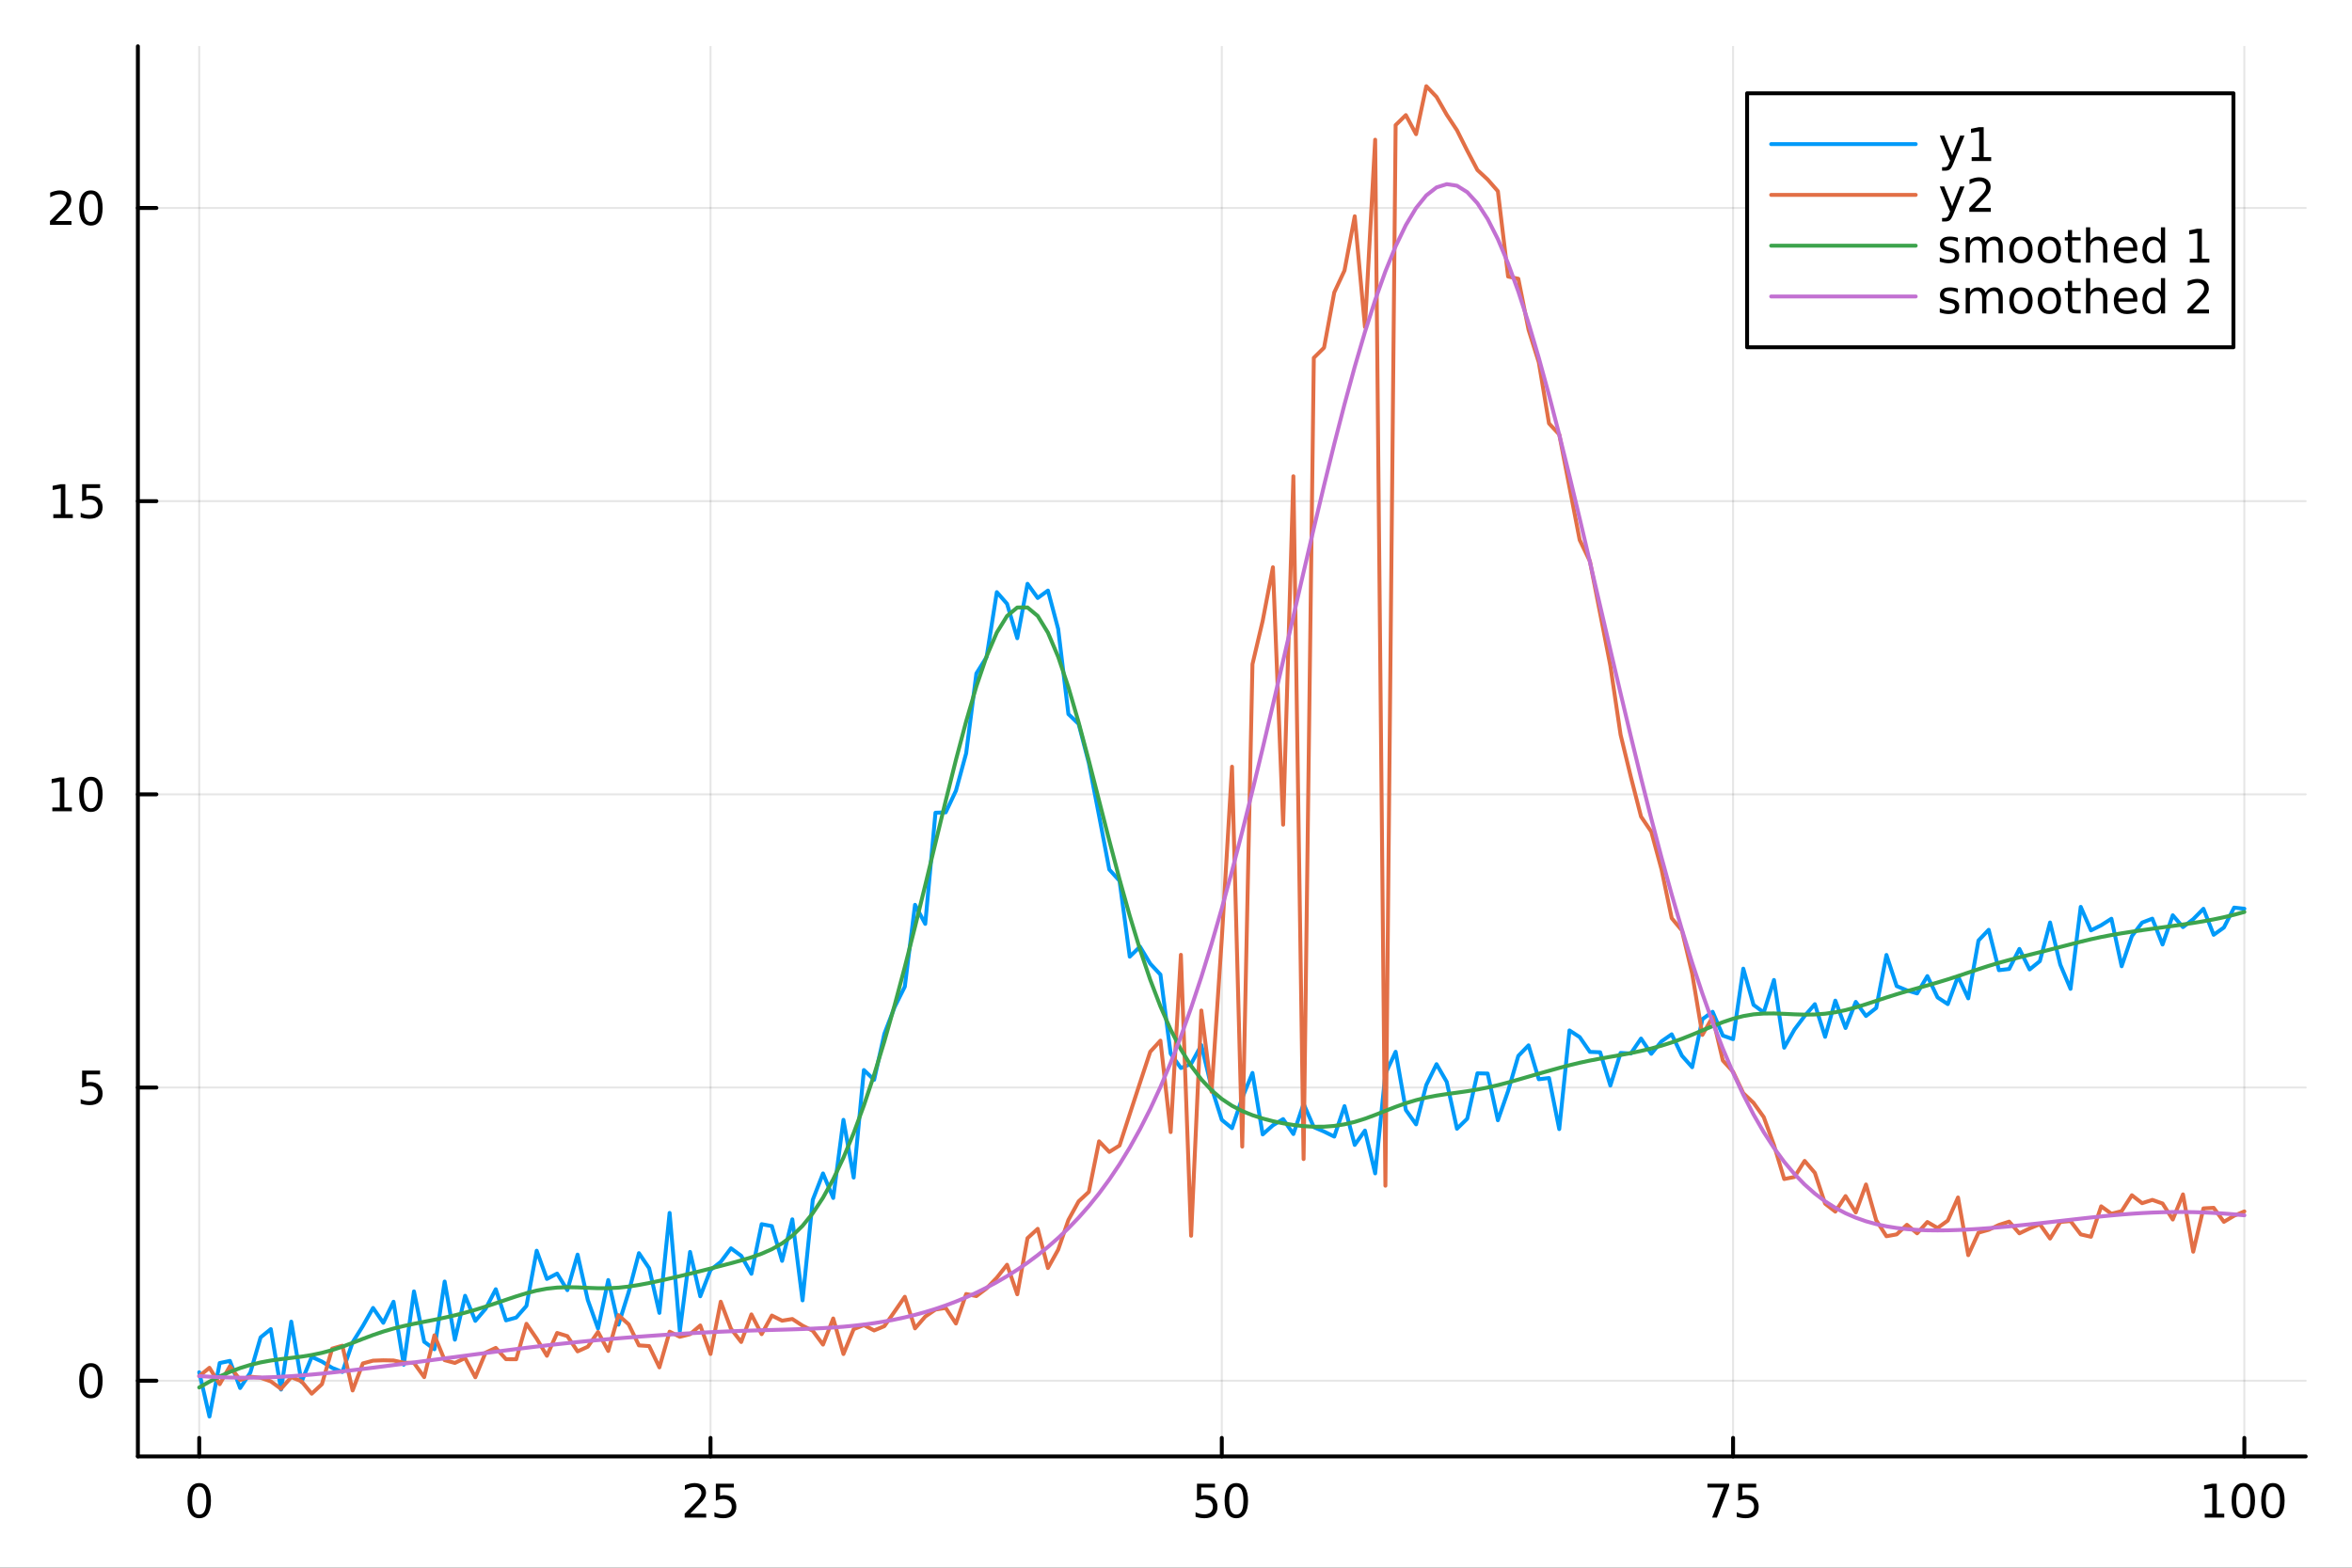 <?xml version="1.0" encoding="utf-8"?>
<svg xmlns="http://www.w3.org/2000/svg" xmlns:xlink="http://www.w3.org/1999/xlink" width="600" height="400" viewBox="0 0 2400 1600">
<rect x="0" y="0" width="2400" height="1600" fill="#333333" stroke="none"/>
<defs>
  <clipPath id="clip400">
    <rect x="0" y="0" width="2400" height="1600"/>
  </clipPath>
</defs>
<path clip-path="url(#clip400)" d="M0 1600 L2400 1600 L2400 0 L0 0  Z" fill="#ffffff" fill-rule="evenodd" fill-opacity="1"/>
<defs>
  <clipPath id="clip401">
    <rect x="480" y="0" width="1681" height="1600"/>
  </clipPath>
</defs>
<path clip-path="url(#clip400)" d="M140.696 1486.45 L2352.76 1486.45 L2352.76 47.244 L140.696 47.244  Z" fill="#ffffff" fill-rule="evenodd" fill-opacity="1"/>
<defs>
  <clipPath id="clip402">
    <rect x="140" y="47" width="2213" height="1440"/>
  </clipPath>
</defs>
<polyline clip-path="url(#clip402)" style="stroke:#000000; stroke-linecap:round; stroke-linejoin:round; stroke-width:2; stroke-opacity:0.1; fill:none" points="203.301,1486.45 203.301,47.244 "/>
<polyline clip-path="url(#clip402)" style="stroke:#000000; stroke-linecap:round; stroke-linejoin:round; stroke-width:2; stroke-opacity:0.1; fill:none" points="725.013,1486.45 725.013,47.244 "/>
<polyline clip-path="url(#clip402)" style="stroke:#000000; stroke-linecap:round; stroke-linejoin:round; stroke-width:2; stroke-opacity:0.1; fill:none" points="1246.73,1486.45 1246.73,47.244 "/>
<polyline clip-path="url(#clip402)" style="stroke:#000000; stroke-linecap:round; stroke-linejoin:round; stroke-width:2; stroke-opacity:0.1; fill:none" points="1768.44,1486.45 1768.44,47.244 "/>
<polyline clip-path="url(#clip402)" style="stroke:#000000; stroke-linecap:round; stroke-linejoin:round; stroke-width:2; stroke-opacity:0.1; fill:none" points="2290.15,1486.45 2290.15,47.244 "/>
<polyline clip-path="url(#clip402)" style="stroke:#000000; stroke-linecap:round; stroke-linejoin:round; stroke-width:2; stroke-opacity:0.1; fill:none" points="140.696,1409.17 2352.76,1409.17 "/>
<polyline clip-path="url(#clip402)" style="stroke:#000000; stroke-linecap:round; stroke-linejoin:round; stroke-width:2; stroke-opacity:0.1; fill:none" points="140.696,1109.94 2352.76,1109.94 "/>
<polyline clip-path="url(#clip402)" style="stroke:#000000; stroke-linecap:round; stroke-linejoin:round; stroke-width:2; stroke-opacity:0.1; fill:none" points="140.696,810.709 2352.76,810.709 "/>
<polyline clip-path="url(#clip402)" style="stroke:#000000; stroke-linecap:round; stroke-linejoin:round; stroke-width:2; stroke-opacity:0.1; fill:none" points="140.696,511.48 2352.76,511.48 "/>
<polyline clip-path="url(#clip402)" style="stroke:#000000; stroke-linecap:round; stroke-linejoin:round; stroke-width:2; stroke-opacity:0.1; fill:none" points="140.696,212.25 2352.76,212.25 "/>
<polyline clip-path="url(#clip400)" style="stroke:#000000; stroke-linecap:round; stroke-linejoin:round; stroke-width:4; stroke-opacity:1; fill:none" points="140.696,1486.45 2352.76,1486.45 "/>
<polyline clip-path="url(#clip400)" style="stroke:#000000; stroke-linecap:round; stroke-linejoin:round; stroke-width:4; stroke-opacity:1; fill:none" points="203.301,1486.45 203.301,1467.55 "/>
<polyline clip-path="url(#clip400)" style="stroke:#000000; stroke-linecap:round; stroke-linejoin:round; stroke-width:4; stroke-opacity:1; fill:none" points="725.013,1486.45 725.013,1467.55 "/>
<polyline clip-path="url(#clip400)" style="stroke:#000000; stroke-linecap:round; stroke-linejoin:round; stroke-width:4; stroke-opacity:1; fill:none" points="1246.73,1486.45 1246.73,1467.55 "/>
<polyline clip-path="url(#clip400)" style="stroke:#000000; stroke-linecap:round; stroke-linejoin:round; stroke-width:4; stroke-opacity:1; fill:none" points="1768.44,1486.45 1768.44,1467.55 "/>
<polyline clip-path="url(#clip400)" style="stroke:#000000; stroke-linecap:round; stroke-linejoin:round; stroke-width:4; stroke-opacity:1; fill:none" points="2290.15,1486.45 2290.15,1467.55 "/>
<path clip-path="url(#clip400)" d="M203.301 1517.37 Q199.69 1517.37 197.861 1520.93 Q196.056 1524.47 196.056 1531.6 Q196.056 1538.71 197.861 1542.27 Q199.69 1545.82 203.301 1545.82 Q206.935 1545.82 208.741 1542.27 Q210.57 1538.71 210.57 1531.6 Q210.57 1524.47 208.741 1520.93 Q206.935 1517.37 203.301 1517.37 M203.301 1513.66 Q209.111 1513.66 212.167 1518.27 Q215.245 1522.85 215.245 1531.6 Q215.245 1540.33 212.167 1544.94 Q209.111 1549.52 203.301 1549.52 Q197.491 1549.52 194.412 1544.94 Q191.357 1540.33 191.357 1531.6 Q191.357 1522.85 194.412 1518.27 Q197.491 1513.66 203.301 1513.66 Z" fill="#000000" fill-rule="nonzero" fill-opacity="1" /><path clip-path="url(#clip400)" d="M704.284 1544.91 L720.604 1544.91 L720.604 1548.85 L698.659 1548.85 L698.659 1544.91 Q701.321 1542.16 705.905 1537.53 Q710.511 1532.88 711.692 1531.53 Q713.937 1529.01 714.817 1527.27 Q715.719 1525.51 715.719 1523.82 Q715.719 1521.07 713.775 1519.33 Q711.854 1517.6 708.752 1517.6 Q706.553 1517.6 704.099 1518.36 Q701.669 1519.13 698.891 1520.68 L698.891 1515.95 Q701.715 1514.82 704.169 1514.24 Q706.622 1513.66 708.659 1513.66 Q714.03 1513.66 717.224 1516.35 Q720.418 1519.03 720.418 1523.52 Q720.418 1525.65 719.608 1527.57 Q718.821 1529.47 716.715 1532.07 Q716.136 1532.74 713.034 1535.95 Q709.932 1539.15 704.284 1544.91 Z" fill="#000000" fill-rule="nonzero" fill-opacity="1" /><path clip-path="url(#clip400)" d="M730.465 1514.29 L748.821 1514.29 L748.821 1518.22 L734.747 1518.22 L734.747 1526.7 Q735.766 1526.35 736.784 1526.19 Q737.803 1526 738.821 1526 Q744.608 1526 747.988 1529.17 Q751.367 1532.34 751.367 1537.76 Q751.367 1543.34 747.895 1546.44 Q744.423 1549.52 738.104 1549.52 Q735.928 1549.52 733.659 1549.15 Q731.414 1548.78 729.006 1548.04 L729.006 1543.34 Q731.09 1544.47 733.312 1545.03 Q735.534 1545.58 738.011 1545.58 Q742.016 1545.58 744.354 1543.48 Q746.691 1541.37 746.691 1537.76 Q746.691 1534.15 744.354 1532.04 Q742.016 1529.94 738.011 1529.94 Q736.136 1529.94 734.261 1530.35 Q732.409 1530.77 730.465 1531.65 L730.465 1514.29 Z" fill="#000000" fill-rule="nonzero" fill-opacity="1" /><path clip-path="url(#clip400)" d="M1221.42 1514.29 L1239.78 1514.29 L1239.78 1518.22 L1225.71 1518.22 L1225.71 1526.7 Q1226.73 1526.35 1227.74 1526.19 Q1228.76 1526 1229.78 1526 Q1235.57 1526 1238.95 1529.17 Q1242.33 1532.34 1242.33 1537.76 Q1242.33 1543.34 1238.86 1546.44 Q1235.38 1549.52 1229.06 1549.52 Q1226.89 1549.52 1224.62 1549.15 Q1222.37 1548.78 1219.97 1548.04 L1219.97 1543.34 Q1222.05 1544.47 1224.27 1545.03 Q1226.49 1545.58 1228.97 1545.58 Q1232.98 1545.58 1235.31 1543.48 Q1237.65 1541.37 1237.65 1537.76 Q1237.65 1534.15 1235.31 1532.04 Q1232.98 1529.94 1228.97 1529.94 Q1227.1 1529.94 1225.22 1530.35 Q1223.37 1530.77 1221.42 1531.65 L1221.42 1514.29 Z" fill="#000000" fill-rule="nonzero" fill-opacity="1" /><path clip-path="url(#clip400)" d="M1261.54 1517.37 Q1257.93 1517.37 1256.1 1520.93 Q1254.3 1524.47 1254.3 1531.6 Q1254.3 1538.71 1256.1 1542.27 Q1257.93 1545.82 1261.54 1545.82 Q1265.17 1545.82 1266.98 1542.27 Q1268.81 1538.71 1268.81 1531.6 Q1268.81 1524.47 1266.98 1520.93 Q1265.17 1517.37 1261.54 1517.37 M1261.54 1513.66 Q1267.35 1513.66 1270.41 1518.27 Q1273.48 1522.85 1273.48 1531.6 Q1273.48 1540.33 1270.41 1544.94 Q1267.35 1549.52 1261.54 1549.52 Q1255.73 1549.52 1252.65 1544.94 Q1249.6 1540.33 1249.6 1531.6 Q1249.6 1522.85 1252.65 1518.27 Q1255.73 1513.66 1261.54 1513.66 Z" fill="#000000" fill-rule="nonzero" fill-opacity="1" /><path clip-path="url(#clip400)" d="M1742.29 1514.29 L1764.51 1514.29 L1764.51 1516.28 L1751.97 1548.85 L1747.08 1548.85 L1758.89 1518.22 L1742.29 1518.22 L1742.29 1514.29 Z" fill="#000000" fill-rule="nonzero" fill-opacity="1" /><path clip-path="url(#clip400)" d="M1773.68 1514.29 L1792.04 1514.29 L1792.04 1518.22 L1777.96 1518.22 L1777.96 1526.7 Q1778.98 1526.35 1780 1526.19 Q1781.02 1526 1782.04 1526 Q1787.82 1526 1791.2 1529.17 Q1794.58 1532.34 1794.58 1537.76 Q1794.58 1543.34 1791.11 1546.44 Q1787.64 1549.52 1781.32 1549.52 Q1779.14 1549.52 1776.88 1549.15 Q1774.63 1548.78 1772.22 1548.04 L1772.22 1543.34 Q1774.31 1544.47 1776.53 1545.03 Q1778.75 1545.58 1781.23 1545.58 Q1785.23 1545.58 1787.57 1543.48 Q1789.91 1541.37 1789.91 1537.76 Q1789.91 1534.15 1787.57 1532.04 Q1785.23 1529.94 1781.23 1529.94 Q1779.35 1529.94 1777.48 1530.35 Q1775.63 1530.77 1773.68 1531.65 L1773.68 1514.29 Z" fill="#000000" fill-rule="nonzero" fill-opacity="1" /><path clip-path="url(#clip400)" d="M2249.76 1544.91 L2257.4 1544.91 L2257.4 1518.55 L2249.09 1520.21 L2249.09 1515.95 L2257.35 1514.29 L2262.03 1514.29 L2262.03 1544.91 L2269.66 1544.91 L2269.66 1548.85 L2249.76 1548.85 L2249.76 1544.91 Z" fill="#000000" fill-rule="nonzero" fill-opacity="1" /><path clip-path="url(#clip400)" d="M2289.11 1517.37 Q2285.5 1517.37 2283.67 1520.93 Q2281.86 1524.47 2281.86 1531.6 Q2281.86 1538.71 2283.67 1542.27 Q2285.5 1545.82 2289.11 1545.82 Q2292.74 1545.82 2294.55 1542.27 Q2296.38 1538.71 2296.38 1531.6 Q2296.38 1524.47 2294.55 1520.93 Q2292.74 1517.37 2289.11 1517.37 M2289.11 1513.66 Q2294.92 1513.66 2297.97 1518.27 Q2301.05 1522.85 2301.05 1531.6 Q2301.05 1540.33 2297.97 1544.94 Q2294.92 1549.52 2289.11 1549.52 Q2283.3 1549.52 2280.22 1544.94 Q2277.16 1540.33 2277.16 1531.6 Q2277.16 1522.85 2280.22 1518.27 Q2283.3 1513.66 2289.11 1513.66 Z" fill="#000000" fill-rule="nonzero" fill-opacity="1" /><path clip-path="url(#clip400)" d="M2319.27 1517.37 Q2315.66 1517.37 2313.83 1520.93 Q2312.03 1524.47 2312.03 1531.6 Q2312.03 1538.71 2313.83 1542.27 Q2315.66 1545.82 2319.27 1545.82 Q2322.9 1545.82 2324.71 1542.27 Q2326.54 1538.71 2326.54 1531.6 Q2326.54 1524.47 2324.71 1520.93 Q2322.9 1517.37 2319.27 1517.37 M2319.27 1513.66 Q2325.08 1513.66 2328.14 1518.27 Q2331.22 1522.85 2331.22 1531.6 Q2331.22 1540.33 2328.14 1544.94 Q2325.08 1549.52 2319.27 1549.52 Q2313.46 1549.52 2310.38 1544.94 Q2307.33 1540.33 2307.33 1531.6 Q2307.33 1522.85 2310.38 1518.27 Q2313.46 1513.66 2319.27 1513.66 Z" fill="#000000" fill-rule="nonzero" fill-opacity="1" /><polyline clip-path="url(#clip400)" style="stroke:#000000; stroke-linecap:round; stroke-linejoin:round; stroke-width:4; stroke-opacity:1; fill:none" points="140.696,1486.45 140.696,47.244 "/>
<polyline clip-path="url(#clip400)" style="stroke:#000000; stroke-linecap:round; stroke-linejoin:round; stroke-width:4; stroke-opacity:1; fill:none" points="140.696,1409.17 159.593,1409.17 "/>
<polyline clip-path="url(#clip400)" style="stroke:#000000; stroke-linecap:round; stroke-linejoin:round; stroke-width:4; stroke-opacity:1; fill:none" points="140.696,1109.94 159.593,1109.94 "/>
<polyline clip-path="url(#clip400)" style="stroke:#000000; stroke-linecap:round; stroke-linejoin:round; stroke-width:4; stroke-opacity:1; fill:none" points="140.696,810.709 159.593,810.709 "/>
<polyline clip-path="url(#clip400)" style="stroke:#000000; stroke-linecap:round; stroke-linejoin:round; stroke-width:4; stroke-opacity:1; fill:none" points="140.696,511.48 159.593,511.48 "/>
<polyline clip-path="url(#clip400)" style="stroke:#000000; stroke-linecap:round; stroke-linejoin:round; stroke-width:4; stroke-opacity:1; fill:none" points="140.696,212.25 159.593,212.25 "/>
<path clip-path="url(#clip400)" d="M92.751 1394.97 Q89.14 1394.97 87.311 1398.53 Q85.506 1402.07 85.506 1409.2 Q85.506 1416.31 87.311 1419.87 Q89.14 1423.42 92.751 1423.42 Q96.385 1423.42 98.191 1419.87 Q100.02 1416.31 100.02 1409.2 Q100.02 1402.07 98.191 1398.53 Q96.385 1394.97 92.751 1394.97 M92.751 1391.26 Q98.561 1391.26 101.617 1395.87 Q104.696 1400.45 104.696 1409.2 Q104.696 1417.93 101.617 1422.54 Q98.561 1427.12 92.751 1427.12 Q86.941 1427.12 83.862 1422.54 Q80.807 1417.93 80.807 1409.2 Q80.807 1400.45 83.862 1395.87 Q86.941 1391.26 92.751 1391.26 Z" fill="#000000" fill-rule="nonzero" fill-opacity="1" /><path clip-path="url(#clip400)" d="M83.793 1092.66 L102.149 1092.66 L102.149 1096.59 L88.075 1096.59 L88.075 1105.07 Q89.094 1104.72 90.112 1104.56 Q91.131 1104.37 92.149 1104.37 Q97.936 1104.37 101.316 1107.54 Q104.696 1110.71 104.696 1116.13 Q104.696 1121.71 101.223 1124.81 Q97.751 1127.89 91.432 1127.89 Q89.256 1127.89 86.987 1127.52 Q84.742 1127.15 82.335 1126.41 L82.335 1121.71 Q84.418 1122.84 86.64 1123.4 Q88.862 1123.95 91.339 1123.95 Q95.344 1123.95 97.682 1121.85 Q100.02 1119.74 100.02 1116.13 Q100.02 1112.52 97.682 1110.41 Q95.344 1108.31 91.339 1108.31 Q89.464 1108.31 87.589 1108.72 Q85.737 1109.14 83.793 1110.02 L83.793 1092.66 Z" fill="#000000" fill-rule="nonzero" fill-opacity="1" /><path clip-path="url(#clip400)" d="M53.4 824.054 L61.038 824.054 L61.038 797.688 L52.728 799.355 L52.728 795.096 L60.992 793.429 L65.668 793.429 L65.668 824.054 L73.307 824.054 L73.307 827.989 L53.4 827.989 L53.4 824.054 Z" fill="#000000" fill-rule="nonzero" fill-opacity="1" /><path clip-path="url(#clip400)" d="M92.751 796.508 Q89.14 796.508 87.311 800.073 Q85.506 803.614 85.506 810.744 Q85.506 817.85 87.311 821.415 Q89.14 824.957 92.751 824.957 Q96.385 824.957 98.191 821.415 Q100.02 817.85 100.02 810.744 Q100.02 803.614 98.191 800.073 Q96.385 796.508 92.751 796.508 M92.751 792.804 Q98.561 792.804 101.617 797.411 Q104.696 801.994 104.696 810.744 Q104.696 819.471 101.617 824.077 Q98.561 828.66 92.751 828.66 Q86.941 828.66 83.862 824.077 Q80.807 819.471 80.807 810.744 Q80.807 801.994 83.862 797.411 Q86.941 792.804 92.751 792.804 Z" fill="#000000" fill-rule="nonzero" fill-opacity="1" /><path clip-path="url(#clip400)" d="M54.395 524.824 L62.034 524.824 L62.034 498.459 L53.724 500.125 L53.724 495.866 L61.987 494.2 L66.663 494.2 L66.663 524.824 L74.302 524.824 L74.302 528.76 L54.395 528.76 L54.395 524.824 Z" fill="#000000" fill-rule="nonzero" fill-opacity="1" /><path clip-path="url(#clip400)" d="M83.793 494.2 L102.149 494.2 L102.149 498.135 L88.075 498.135 L88.075 506.607 Q89.094 506.26 90.112 506.098 Q91.131 505.912 92.149 505.912 Q97.936 505.912 101.316 509.084 Q104.696 512.255 104.696 517.672 Q104.696 523.25 101.223 526.352 Q97.751 529.431 91.432 529.431 Q89.256 529.431 86.987 529.06 Q84.742 528.69 82.335 527.949 L82.335 523.25 Q84.418 524.385 86.64 524.94 Q88.862 525.496 91.339 525.496 Q95.344 525.496 97.682 523.389 Q100.02 521.283 100.02 517.672 Q100.02 514.061 97.682 511.954 Q95.344 509.848 91.339 509.848 Q89.464 509.848 87.589 510.264 Q85.737 510.681 83.793 511.561 L83.793 494.2 Z" fill="#000000" fill-rule="nonzero" fill-opacity="1" /><path clip-path="url(#clip400)" d="M56.617 225.595 L72.936 225.595 L72.936 229.53 L50.992 229.53 L50.992 225.595 Q53.654 222.84 58.237 218.211 Q62.844 213.558 64.025 212.215 Q66.27 209.692 67.149 207.956 Q68.052 206.197 68.052 204.507 Q68.052 201.752 66.108 200.016 Q64.186 198.28 61.085 198.28 Q58.886 198.28 56.432 199.044 Q54.001 199.808 51.224 201.359 L51.224 196.637 Q54.048 195.502 56.501 194.924 Q58.955 194.345 60.992 194.345 Q66.362 194.345 69.557 197.03 Q72.751 199.715 72.751 204.206 Q72.751 206.336 71.941 208.257 Q71.154 210.155 69.048 212.748 Q68.469 213.419 65.367 216.637 Q62.265 219.831 56.617 225.595 Z" fill="#000000" fill-rule="nonzero" fill-opacity="1" /><path clip-path="url(#clip400)" d="M92.751 198.049 Q89.14 198.049 87.311 201.613 Q85.506 205.155 85.506 212.285 Q85.506 219.391 87.311 222.956 Q89.14 226.498 92.751 226.498 Q96.385 226.498 98.191 222.956 Q100.02 219.391 100.02 212.285 Q100.02 205.155 98.191 201.613 Q96.385 198.049 92.751 198.049 M92.751 194.345 Q98.561 194.345 101.617 198.951 Q104.696 203.535 104.696 212.285 Q104.696 221.011 101.617 225.618 Q98.561 230.201 92.751 230.201 Q86.941 230.201 83.862 225.618 Q80.807 221.011 80.807 212.285 Q80.807 203.535 83.862 198.951 Q86.941 194.345 92.751 194.345 Z" fill="#000000" fill-rule="nonzero" fill-opacity="1" /><polyline clip-path="url(#clip402)" style="stroke:#009af9; stroke-linecap:round; stroke-linejoin:round; stroke-width:4; stroke-opacity:1; fill:none" points="203.301,1400.54 213.735,1445.72 224.17,1391.14 234.604,1388.93 245.038,1416.63 255.472,1400.83 265.907,1364.94 276.341,1356.5 286.775,1418.24 297.209,1348.89 307.643,1410.47 318.078,1384.85 328.512,1389.65 338.946,1396.08 349.38,1400.26 359.815,1370.01 370.249,1353.34 380.683,1334.9 391.117,1350.06 401.552,1328.57 411.986,1392.86 422.42,1318.01 432.854,1369.39 443.289,1377.06 453.723,1307.94 464.157,1367.29 474.591,1322.48 485.026,1348.08 495.46,1335.82 505.894,1315.81 516.328,1347.58 526.763,1344.71 537.197,1332.79 547.631,1276.5 558.065,1305.3 568.5,1299.84 578.934,1316.73 589.368,1280.47 599.802,1326.84 610.237,1355.9 620.671,1306.42 631.105,1351.96 641.539,1318.63 651.974,1278.99 662.408,1294.4 672.842,1339.95 683.276,1237.93 693.711,1358.54 704.145,1277.73 714.579,1323 725.013,1296.17 735.448,1287.9 745.882,1274.02 756.316,1281.68 766.75,1300.05 777.185,1249.4 787.619,1251.38 798.053,1286.87 808.487,1244.45 818.922,1327.18 829.356,1224.59 839.79,1197.62 850.224,1222.67 860.659,1142.91 871.093,1201.84 881.527,1092.08 891.961,1102.11 902.396,1055.18 912.83,1027.91 923.264,1006.99 933.698,923.463 944.133,942.91 954.567,829.47 965.001,829.113 975.435,807.033 985.87,768.821 996.304,687.383 1006.74,670.588 1017.17,604.334 1027.61,616.229 1038.04,651.38 1048.48,595.833 1058.91,610.305 1069.34,602.743 1079.78,641.968 1090.21,728.767 1100.65,738.885 1111.08,778.927 1121.51,832.576 1131.95,887.47 1142.38,898.978 1152.82,976.377 1163.25,966.157 1173.69,983.52 1184.12,994.677 1194.55,1075.36 1204.99,1090.04 1215.42,1085.78 1225.86,1066.67 1236.29,1110.05 1246.73,1142.96 1257.16,1151.43 1267.59,1120.59 1278.03,1095.03 1288.46,1157.81 1298.9,1148.48 1309.33,1142.16 1319.77,1157.41 1330.2,1126.58 1340.63,1150.38 1351.07,1154.87 1361.5,1160.03 1371.94,1128.93 1382.37,1168.52 1392.81,1153.88 1403.24,1197.55 1413.67,1095.88 1424.11,1073.46 1434.54,1132.88 1444.98,1147.53 1455.41,1107.32 1465.84,1086.11 1476.28,1104.22 1486.71,1152.01 1497.15,1141.81 1507.58,1095.44 1518.02,1095.66 1528.45,1143.34 1538.88,1113.48 1549.32,1077.64 1559.75,1066.89 1570.19,1101.5 1580.62,1100.25 1591.06,1152.37 1601.49,1051.67 1611.92,1058.47 1622.36,1073.57 1632.79,1073.96 1643.23,1107.91 1653.66,1074.62 1664.1,1075.23 1674.53,1059.96 1684.96,1075.54 1695.4,1062.85 1705.83,1055.63 1716.27,1077.49 1726.7,1089.21 1737.14,1040.19 1747.57,1032.62 1758,1056.94 1768.44,1060.59 1778.87,988.617 1789.31,1025.56 1799.74,1033.3 1810.18,1000.17 1820.61,1069.28 1831.04,1050.82 1841.48,1036.93 1851.91,1024.87 1862.35,1058.21 1872.78,1021.24 1883.21,1049.19 1893.65,1022.55 1904.08,1036.91 1914.52,1028.73 1924.95,974.644 1935.39,1006.42 1945.82,1010.77 1956.25,1013.9 1966.69,996.215 1977.12,1017.96 1987.56,1024.81 1997.99,996.447 2008.43,1018.94 2018.86,959.886 2029.29,948.955 2039.73,990.184 2050.16,988.944 2060.6,968.477 2071.03,989.437 2081.47,980.985 2091.9,941.518 2102.33,984.53 2112.77,1009.25 2123.2,925.549 2133.64,949.569 2144.07,944.32 2154.51,937.678 2164.94,986.169 2175.37,955.452 2185.81,941.632 2196.24,937.59 2206.68,964.003 2217.11,934.134 2227.54,946.213 2237.98,938.123 2248.41,927.517 2258.85,954.076 2269.28,946.632 2279.72,926.305 2290.15,927.468 "/>
<polyline clip-path="url(#clip402)" style="stroke:#e26f46; stroke-linecap:round; stroke-linejoin:round; stroke-width:4; stroke-opacity:1; fill:none" points="203.301,1404.44 213.735,1395.99 224.17,1412.73 234.604,1394.38 245.038,1408.47 255.472,1405.05 265.907,1406.15 276.341,1409.84 286.775,1417.49 297.209,1405.51 307.643,1409.77 318.078,1422.41 328.512,1412.69 338.946,1376.4 349.38,1373.42 359.815,1419.13 370.249,1391.52 380.683,1388.7 391.117,1388.33 401.552,1388.52 411.986,1390.79 422.42,1390.96 432.854,1405.53 443.289,1362.81 453.723,1388.19 464.157,1391.03 474.591,1386.04 485.026,1405.66 495.46,1380.54 505.894,1375.66 516.328,1387.19 526.763,1387.28 537.197,1351.07 547.631,1366.26 558.065,1383.73 568.5,1360.42 578.934,1363.66 589.368,1379.22 599.802,1374.48 610.237,1359.42 620.671,1378.83 631.105,1342.28 641.539,1351.66 651.974,1373.12 662.408,1373.81 672.842,1395.56 683.276,1359.11 693.711,1364.35 704.145,1361.69 714.579,1352.77 725.013,1381.9 735.448,1328.54 745.882,1356.14 756.316,1369.65 766.75,1341.5 777.185,1361.68 787.619,1342.68 798.053,1347.9 808.487,1346.18 818.922,1352.99 829.356,1358.19 839.79,1372.32 850.224,1345.66 860.659,1381.94 871.093,1356.54 881.527,1352.44 891.961,1357.87 902.396,1353.5 912.83,1338.64 923.264,1323.49 933.698,1355.75 944.133,1343.69 954.567,1336.54 965.001,1334.92 975.435,1350.78 985.87,1320.7 996.304,1322.79 1006.74,1314.87 1017.17,1304.03 1027.61,1290.81 1038.04,1320.97 1048.48,1263.69 1058.91,1254.15 1069.34,1294.19 1079.78,1275.43 1090.21,1245.12 1100.65,1226.13 1111.08,1216.41 1121.51,1164.84 1131.95,1175.66 1142.38,1169.13 1152.82,1137.04 1163.25,1105.17 1173.69,1073.44 1184.12,1062.09 1194.55,1155.42 1204.99,974.492 1215.42,1261.23 1225.86,1031.34 1236.29,1114.29 1246.73,958.056 1257.16,782.498 1267.59,1170.22 1278.03,677.889 1288.46,633.613 1298.9,578.967 1309.33,841.7 1319.77,486.076 1330.2,1182.95 1340.63,365.201 1351.07,354.876 1361.5,298.46 1371.94,276.07 1382.37,220.727 1392.81,333.727 1403.24,142.578 1413.67,1210.14 1424.11,127.668 1434.54,117.487 1444.98,136.944 1455.41,87.976 1465.84,98.868 1476.28,117.104 1486.71,132.927 1497.15,153.704 1507.58,173.511 1518.02,183.216 1528.45,195.14 1538.88,282.231 1549.32,284.503 1559.75,336.578 1570.19,369.794 1580.62,432.2 1591.06,443.372 1601.49,497.125 1611.92,551.107 1622.36,572.823 1632.79,626.109 1643.23,679.491 1653.66,749.872 1664.1,792.815 1674.53,833.408 1684.96,848.823 1695.4,887.217 1705.83,937.119 1716.27,949.663 1726.7,993.614 1737.14,1056.23 1747.57,1037.92 1758,1082.4 1768.44,1093.82 1778.87,1115.73 1789.31,1125.58 1799.74,1140.13 1810.18,1168.65 1820.61,1203.33 1831.04,1201.25 1841.48,1184.82 1851.91,1197.05 1862.35,1228.46 1872.78,1236.59 1883.21,1220.73 1893.65,1237.45 1904.08,1208.9 1914.52,1245.45 1924.95,1261.73 1935.39,1259.83 1945.82,1250.04 1956.25,1258.74 1966.69,1247.19 1977.12,1253.3 1987.56,1245.73 1997.99,1222.17 2008.43,1281.03 2018.86,1258.07 2029.29,1255.14 2039.73,1250.18 2050.16,1246.81 2060.6,1258.77 2071.03,1253.75 2081.47,1249.43 2091.9,1264.1 2102.33,1247.14 2112.77,1246.2 2123.2,1259.84 2133.64,1262.26 2144.07,1231.19 2154.51,1238.74 2164.94,1236.1 2175.37,1219.88 2185.81,1227.99 2196.24,1224.63 2206.68,1228.29 2217.11,1244.68 2227.54,1219 2237.98,1277.51 2248.41,1233.31 2258.85,1232.73 2269.28,1247.02 2279.72,1240.8 2290.15,1236.39 "/>
<polyline clip-path="url(#clip402)" style="stroke:#3da44d; stroke-linecap:round; stroke-linejoin:round; stroke-width:4; stroke-opacity:1; fill:none" points="203.301,1416.06 213.735,1410.12 224.17,1404.81 234.604,1400.18 245.038,1396.26 255.472,1393.03 265.907,1390.48 276.341,1388.56 286.775,1387.11 297.209,1385.87 307.643,1384.57 318.078,1382.92 328.512,1380.73 338.946,1377.89 349.38,1374.42 359.815,1370.52 370.249,1366.46 380.683,1362.53 391.117,1358.99 401.552,1355.92 411.986,1353.32 422.42,1351.07 432.854,1349.01 443.289,1346.96 453.723,1344.79 464.157,1342.41 474.591,1339.75 485.026,1336.8 495.46,1333.56 505.894,1330.11 516.328,1326.57 526.763,1323.08 537.197,1319.86 547.631,1317.17 558.065,1315.22 568.5,1314.1 578.934,1313.73 589.368,1313.92 599.802,1314.39 610.237,1314.77 620.671,1314.77 631.105,1314.22 641.539,1313.08 651.974,1311.44 662.408,1309.45 672.842,1307.23 683.276,1304.87 693.711,1302.43 704.145,1299.92 714.579,1297.33 725.013,1294.68 735.448,1291.99 745.882,1289.26 756.316,1286.39 766.75,1283.24 777.185,1279.54 787.619,1274.94 798.053,1269 808.487,1261.21 818.922,1251.08 829.356,1238.23 839.79,1222.43 850.224,1203.56 860.659,1181.56 871.093,1156.43 881.527,1128.19 891.961,1096.94 902.396,1062.84 912.83,1026.09 923.264,986.97 933.698,945.898 944.133,903.434 954.567,860.283 965.001,817.327 975.435,775.58 985.87,736.204 996.304,700.506 1006.74,669.858 1017.17,645.55 1027.61,628.678 1038.04,620.017 1048.48,619.992 1058.91,628.681 1069.34,645.738 1079.78,670.377 1090.21,701.393 1100.65,737.28 1111.08,776.405 1121.51,817.129 1131.95,857.922 1142.38,897.467 1152.82,934.744 1163.25,969.03 1173.69,999.917 1184.12,1027.22 1194.55,1050.9 1204.99,1071.04 1215.42,1087.84 1225.86,1101.63 1236.29,1112.77 1246.73,1121.62 1257.16,1128.56 1267.59,1133.95 1278.03,1138.19 1288.46,1141.57 1298.9,1144.3 1309.33,1146.48 1319.77,1148.15 1330.2,1149.33 1340.63,1149.95 1351.07,1149.91 1361.5,1149.12 1371.94,1147.49 1382.37,1145.02 1392.81,1141.76 1403.24,1137.9 1413.67,1133.74 1424.11,1129.66 1434.54,1125.96 1444.98,1122.8 1455.41,1120.22 1465.84,1118.2 1476.28,1116.6 1486.71,1115.19 1497.15,1113.71 1507.58,1111.99 1518.02,1109.93 1528.45,1107.53 1538.88,1104.79 1549.32,1101.85 1559.75,1098.82 1570.19,1095.81 1580.62,1092.85 1591.06,1089.95 1601.49,1087.19 1611.92,1084.66 1622.36,1082.42 1632.79,1080.44 1643.23,1078.59 1653.66,1076.75 1664.1,1074.78 1674.53,1072.6 1684.96,1070.11 1695.4,1067.23 1705.83,1063.93 1716.27,1060.18 1726.7,1056.04 1737.14,1051.66 1747.57,1047.3 1758,1043.23 1768.44,1039.73 1778.87,1037.02 1789.31,1035.25 1799.74,1034.42 1810.18,1034.34 1820.61,1034.73 1831.04,1035.24 1841.48,1035.55 1851.91,1035.39 1862.35,1034.61 1872.78,1033.12 1883.21,1030.93 1893.65,1028.14 1904.08,1024.92 1914.52,1021.48 1924.95,1018.03 1935.39,1014.73 1945.82,1011.63 1956.25,1008.67 1966.69,1005.74 1977.12,1002.74 1987.56,999.553 1997.99,996.166 2008.43,992.649 2018.86,989.136 2029.29,985.78 2039.73,982.667 2050.16,979.782 2060.6,977.063 2071.03,974.434 2081.47,971.817 2091.9,969.172 2102.33,966.492 2112.77,963.784 2123.2,961.113 2133.64,958.601 2144.07,956.329 2154.51,954.319 2164.94,952.532 2175.37,950.894 2185.81,949.358 2196.24,947.894 2206.68,946.467 2217.11,945.032 2227.54,943.553 2237.98,941.983 2248.41,940.267 2258.85,938.34 2269.28,936.134 2279.72,933.612 2290.15,930.767 "/>
<polyline clip-path="url(#clip402)" style="stroke:#c271d2; stroke-linecap:round; stroke-linejoin:round; stroke-width:4; stroke-opacity:1; fill:none" points="203.301,1404.42 213.735,1405.08 224.17,1405.57 234.604,1405.9 245.038,1406.07 255.472,1406.07 265.907,1405.92 276.341,1405.6 286.775,1405.13 297.209,1404.51 307.643,1403.76 318.078,1402.89 328.512,1401.9 338.946,1400.82 349.38,1399.66 359.815,1398.44 370.249,1397.18 380.683,1395.88 391.117,1394.55 401.552,1393.21 411.986,1391.85 422.42,1390.49 432.854,1389.13 443.289,1387.76 453.723,1386.39 464.157,1385.02 474.591,1383.65 485.026,1382.27 495.46,1380.91 505.894,1379.54 516.328,1378.2 526.763,1376.87 537.197,1375.58 547.631,1374.31 558.065,1373.09 568.5,1371.91 578.934,1370.78 589.368,1369.71 599.802,1368.68 610.237,1367.7 620.671,1366.76 631.105,1365.88 641.539,1365.04 651.974,1364.23 662.408,1363.47 672.842,1362.74 683.276,1362.04 693.711,1361.38 704.145,1360.75 714.579,1360.17 725.013,1359.64 735.448,1359.15 745.882,1358.71 756.316,1358.32 766.75,1357.97 777.185,1357.66 787.619,1357.37 798.053,1357.08 808.487,1356.77 818.922,1356.42 829.356,1356 839.79,1355.49 850.224,1354.84 860.659,1354.04 871.093,1353.05 881.527,1351.85 891.961,1350.42 902.396,1348.73 912.83,1346.77 923.264,1344.53 933.698,1341.98 944.133,1339.1 954.567,1335.89 965.001,1332.32 975.435,1328.38 985.87,1324.05 996.304,1319.32 1006.74,1314.16 1017.17,1308.55 1027.61,1302.47 1038.04,1295.88 1048.48,1288.74 1058.91,1281 1069.34,1272.61 1079.78,1263.48 1090.21,1253.56 1100.65,1242.73 1111.08,1230.91 1121.51,1217.98 1131.95,1203.82 1142.38,1188.27 1152.82,1171.21 1163.25,1152.47 1173.69,1131.91 1184.12,1109.37 1194.55,1084.71 1204.99,1057.83 1215.42,1028.64 1225.86,997.101 1236.29,963.237 1246.73,927.12 1257.16,888.888 1267.59,848.732 1278.03,806.896 1288.46,763.671 1298.9,719.388 1309.33,674.402 1319.77,629.095 1330.2,583.872 1340.63,539.164 1351.07,495.419 1361.5,453.089 1371.94,412.61 1382.37,374.391 1392.81,338.814 1403.24,306.231 1413.67,276.973 1424.11,251.358 1434.54,229.704 1444.98,212.307 1455.41,199.424 1465.84,191.256 1476.28,187.942 1486.71,189.552 1497.15,196.083 1507.58,207.46 1518.02,223.538 1528.45,244.108 1538.88,268.902 1549.32,297.595 1559.75,329.824 1570.19,365.185 1580.62,403.25 1591.06,443.574 1601.49,485.701 1611.92,529.173 1622.36,573.538 1632.79,618.355 1643.23,663.202 1653.66,707.681 1664.1,751.424 1674.53,794.098 1684.96,835.409 1695.4,875.103 1705.83,912.969 1716.27,948.834 1726.7,982.567 1737.14,1014.07 1747.57,1043.3 1758,1070.23 1768.44,1094.86 1778.87,1117.24 1789.31,1137.44 1799.74,1155.52 1810.18,1171.6 1820.61,1185.78 1831.04,1198.19 1841.48,1208.96 1851.91,1218.21 1862.35,1226.09 1872.78,1232.73 1883.21,1238.25 1893.65,1242.79 1904.08,1246.46 1914.52,1249.36 1924.95,1251.61 1935.39,1253.28 1945.82,1254.46 1956.25,1255.23 1966.69,1255.65 1977.12,1255.77 1987.56,1255.66 1997.99,1255.34 2008.43,1254.85 2018.86,1254.22 2029.29,1253.47 2039.73,1252.62 2050.16,1251.68 2060.6,1250.66 2071.03,1249.59 2081.47,1248.46 2091.9,1247.3 2102.33,1246.11 2112.77,1244.92 2123.2,1243.74 2133.64,1242.59 2144.07,1241.49 2154.51,1240.48 2164.94,1239.55 2175.37,1238.75 2185.81,1238.08 2196.24,1237.56 2206.68,1237.21 2217.11,1237.01 2227.54,1236.98 2237.98,1237.13 2248.41,1237.44 2258.85,1237.91 2269.28,1238.56 2279.72,1239.37 2290.15,1240.35 "/>
<path clip-path="url(#clip400)" d="M1782.75 354.418 L2279.02 354.418 L2279.02 95.218 L1782.75 95.218  Z" fill="#ffffff" fill-rule="evenodd" fill-opacity="1"/>
<polyline clip-path="url(#clip400)" style="stroke:#000000; stroke-linecap:round; stroke-linejoin:round; stroke-width:4; stroke-opacity:1; fill:none" points="1782.75,354.418 2279.02,354.418 2279.02,95.218 1782.75,95.218 1782.75,354.418 "/>
<polyline clip-path="url(#clip400)" style="stroke:#009af9; stroke-linecap:round; stroke-linejoin:round; stroke-width:4; stroke-opacity:1; fill:none" points="1807.33,147.058 1954.8,147.058 "/>
<path clip-path="url(#clip400)" d="M1993.22 166.745 Q1991.41 171.375 1989.7 172.787 Q1987.99 174.199 1985.11 174.199 L1981.71 174.199 L1981.71 170.634 L1984.21 170.634 Q1985.97 170.634 1986.94 169.8 Q1987.92 168.967 1989.1 165.865 L1989.86 163.921 L1979.37 138.412 L1983.89 138.412 L1991.99 158.689 L2000.09 138.412 L2004.61 138.412 L1993.22 166.745 Z" fill="#000000" fill-rule="nonzero" fill-opacity="1" /><path clip-path="url(#clip400)" d="M2011.9 160.402 L2019.54 160.402 L2019.54 134.037 L2011.23 135.703 L2011.23 131.444 L2019.49 129.778 L2024.17 129.778 L2024.17 160.402 L2031.8 160.402 L2031.8 164.338 L2011.9 164.338 L2011.9 160.402 Z" fill="#000000" fill-rule="nonzero" fill-opacity="1" /><polyline clip-path="url(#clip400)" style="stroke:#e26f46; stroke-linecap:round; stroke-linejoin:round; stroke-width:4; stroke-opacity:1; fill:none" points="1807.33,198.898 1954.8,198.898 "/>
<path clip-path="url(#clip400)" d="M1993.22 218.585 Q1991.41 223.215 1989.7 224.627 Q1987.99 226.039 1985.11 226.039 L1981.71 226.039 L1981.71 222.474 L1984.21 222.474 Q1985.97 222.474 1986.94 221.64 Q1987.92 220.807 1989.1 217.705 L1989.86 215.761 L1979.37 190.252 L1983.89 190.252 L1991.99 210.529 L2000.09 190.252 L2004.61 190.252 L1993.22 218.585 Z" fill="#000000" fill-rule="nonzero" fill-opacity="1" /><path clip-path="url(#clip400)" d="M2015.11 212.242 L2031.43 212.242 L2031.43 216.178 L2009.49 216.178 L2009.49 212.242 Q2012.15 209.488 2016.74 204.858 Q2021.34 200.205 2022.52 198.863 Q2024.77 196.34 2025.65 194.604 Q2026.55 192.844 2026.55 191.155 Q2026.55 188.4 2024.61 186.664 Q2022.68 184.928 2019.58 184.928 Q2017.38 184.928 2014.93 185.692 Q2012.5 186.455 2009.72 188.006 L2009.72 183.284 Q2012.55 182.15 2015 181.571 Q2017.45 180.993 2019.49 180.993 Q2024.86 180.993 2028.05 183.678 Q2031.25 186.363 2031.25 190.854 Q2031.25 192.983 2030.44 194.905 Q2029.65 196.803 2027.55 199.395 Q2026.97 200.067 2023.86 203.284 Q2020.76 206.479 2015.11 212.242 Z" fill="#000000" fill-rule="nonzero" fill-opacity="1" /><polyline clip-path="url(#clip400)" style="stroke:#3da44d; stroke-linecap:round; stroke-linejoin:round; stroke-width:4; stroke-opacity:1; fill:none" points="1807.33,250.738 1954.8,250.738 "/>
<path clip-path="url(#clip400)" d="M1997.8 242.856 L1997.8 246.883 Q1995.99 245.957 1994.05 245.495 Q1992.11 245.032 1990.02 245.032 Q1986.85 245.032 1985.25 246.004 Q1983.68 246.976 1983.68 248.92 Q1983.68 250.402 1984.81 251.258 Q1985.95 252.092 1989.37 252.856 L1990.83 253.18 Q1995.37 254.152 1997.27 255.934 Q1999.19 257.694 1999.19 260.865 Q1999.19 264.476 1996.32 266.582 Q1993.47 268.689 1988.47 268.689 Q1986.39 268.689 1984.12 268.272 Q1981.87 267.879 1979.37 267.068 L1979.37 262.67 Q1981.74 263.897 1984.03 264.522 Q1986.32 265.124 1988.56 265.124 Q1991.57 265.124 1993.19 264.106 Q1994.81 263.064 1994.81 261.189 Q1994.81 259.453 1993.63 258.527 Q1992.48 257.601 1988.52 256.744 L1987.04 256.397 Q1983.08 255.564 1981.32 253.851 Q1979.56 252.115 1979.56 249.106 Q1979.56 245.448 1982.15 243.458 Q1984.74 241.467 1989.51 241.467 Q1991.87 241.467 1993.96 241.814 Q1996.04 242.161 1997.8 242.856 Z" fill="#000000" fill-rule="nonzero" fill-opacity="1" /><path clip-path="url(#clip400)" d="M2026.16 247.069 Q2027.75 244.198 2029.98 242.833 Q2032.2 241.467 2035.21 241.467 Q2039.26 241.467 2041.46 244.314 Q2043.66 247.138 2043.66 252.369 L2043.66 268.018 L2039.37 268.018 L2039.37 252.508 Q2039.37 248.782 2038.05 246.976 Q2036.73 245.17 2034.03 245.17 Q2030.72 245.17 2028.8 247.37 Q2026.87 249.569 2026.87 253.365 L2026.87 268.018 L2022.59 268.018 L2022.59 252.508 Q2022.59 248.758 2021.27 246.976 Q2019.95 245.17 2017.2 245.17 Q2013.93 245.17 2012.01 247.393 Q2010.09 249.592 2010.09 253.365 L2010.09 268.018 L2005.81 268.018 L2005.81 242.092 L2010.09 242.092 L2010.09 246.12 Q2011.55 243.735 2013.59 242.601 Q2015.62 241.467 2018.42 241.467 Q2021.25 241.467 2023.22 242.902 Q2025.21 244.337 2026.16 247.069 Z" fill="#000000" fill-rule="nonzero" fill-opacity="1" /><path clip-path="url(#clip400)" d="M2062.2 245.078 Q2058.77 245.078 2056.78 247.763 Q2054.79 250.425 2054.79 255.078 Q2054.79 259.731 2056.76 262.416 Q2058.75 265.078 2062.2 265.078 Q2065.6 265.078 2067.59 262.393 Q2069.58 259.707 2069.58 255.078 Q2069.58 250.471 2067.59 247.786 Q2065.6 245.078 2062.2 245.078 M2062.2 241.467 Q2067.75 241.467 2070.92 245.078 Q2074.1 248.689 2074.1 255.078 Q2074.1 261.444 2070.92 265.078 Q2067.75 268.689 2062.2 268.689 Q2056.62 268.689 2053.45 265.078 Q2050.3 261.444 2050.3 255.078 Q2050.3 248.689 2053.45 245.078 Q2056.62 241.467 2062.2 241.467 Z" fill="#000000" fill-rule="nonzero" fill-opacity="1" /><path clip-path="url(#clip400)" d="M2091.2 245.078 Q2087.78 245.078 2085.79 247.763 Q2083.79 250.425 2083.79 255.078 Q2083.79 259.731 2085.76 262.416 Q2087.75 265.078 2091.2 265.078 Q2094.61 265.078 2096.6 262.393 Q2098.59 259.707 2098.59 255.078 Q2098.59 250.471 2096.6 247.786 Q2094.61 245.078 2091.2 245.078 M2091.2 241.467 Q2096.76 241.467 2099.93 245.078 Q2103.1 248.689 2103.1 255.078 Q2103.1 261.444 2099.93 265.078 Q2096.76 268.689 2091.2 268.689 Q2085.62 268.689 2082.45 265.078 Q2079.3 261.444 2079.3 255.078 Q2079.3 248.689 2082.45 245.078 Q2085.62 241.467 2091.2 241.467 Z" fill="#000000" fill-rule="nonzero" fill-opacity="1" /><path clip-path="url(#clip400)" d="M2114.37 234.731 L2114.37 242.092 L2123.15 242.092 L2123.15 245.402 L2114.37 245.402 L2114.37 259.476 Q2114.37 262.647 2115.23 263.55 Q2116.11 264.453 2118.77 264.453 L2123.15 264.453 L2123.15 268.018 L2118.77 268.018 Q2113.84 268.018 2111.97 266.189 Q2110.09 264.337 2110.09 259.476 L2110.09 245.402 L2106.97 245.402 L2106.97 242.092 L2110.09 242.092 L2110.09 234.731 L2114.37 234.731 Z" fill="#000000" fill-rule="nonzero" fill-opacity="1" /><path clip-path="url(#clip400)" d="M2150.3 252.369 L2150.3 268.018 L2146.04 268.018 L2146.04 252.508 Q2146.04 248.828 2144.6 246.999 Q2143.17 245.17 2140.3 245.17 Q2136.85 245.17 2134.86 247.37 Q2132.87 249.569 2132.87 253.365 L2132.87 268.018 L2128.59 268.018 L2128.59 231.999 L2132.87 231.999 L2132.87 246.12 Q2134.4 243.782 2136.46 242.624 Q2138.54 241.467 2141.25 241.467 Q2145.72 241.467 2148.01 244.245 Q2150.3 246.999 2150.3 252.369 Z" fill="#000000" fill-rule="nonzero" fill-opacity="1" /><path clip-path="url(#clip400)" d="M2180.97 253.99 L2180.97 256.073 L2161.39 256.073 Q2161.66 260.471 2164.03 262.786 Q2166.41 265.078 2170.65 265.078 Q2173.1 265.078 2175.39 264.476 Q2177.71 263.874 2179.97 262.67 L2179.97 266.698 Q2177.68 267.67 2175.28 268.18 Q2172.87 268.689 2170.39 268.689 Q2164.19 268.689 2160.55 265.078 Q2156.94 261.467 2156.94 255.309 Q2156.94 248.944 2160.37 245.217 Q2163.82 241.467 2169.65 241.467 Q2174.88 241.467 2177.91 244.846 Q2180.97 248.203 2180.97 253.99 M2176.71 252.74 Q2176.66 249.245 2174.74 247.161 Q2172.85 245.078 2169.7 245.078 Q2166.13 245.078 2163.98 247.092 Q2161.85 249.106 2161.53 252.763 L2176.71 252.74 Z" fill="#000000" fill-rule="nonzero" fill-opacity="1" /><path clip-path="url(#clip400)" d="M2205.02 246.027 L2205.02 231.999 L2209.28 231.999 L2209.28 268.018 L2205.02 268.018 L2205.02 264.129 Q2203.68 266.443 2201.62 267.578 Q2199.58 268.689 2196.71 268.689 Q2192.01 268.689 2189.05 264.939 Q2186.11 261.189 2186.11 255.078 Q2186.11 248.967 2189.05 245.217 Q2192.01 241.467 2196.71 241.467 Q2199.58 241.467 2201.62 242.601 Q2203.68 243.712 2205.02 246.027 M2190.51 255.078 Q2190.51 259.777 2192.43 262.462 Q2194.37 265.124 2197.75 265.124 Q2201.13 265.124 2203.08 262.462 Q2205.02 259.777 2205.02 255.078 Q2205.02 250.379 2203.08 247.717 Q2201.13 245.032 2197.75 245.032 Q2194.37 245.032 2192.43 247.717 Q2190.51 250.379 2190.51 255.078 Z" fill="#000000" fill-rule="nonzero" fill-opacity="1" /><path clip-path="url(#clip400)" d="M2234.53 264.082 L2242.17 264.082 L2242.17 237.717 L2233.86 239.383 L2233.86 235.124 L2242.13 233.458 L2246.8 233.458 L2246.8 264.082 L2254.44 264.082 L2254.44 268.018 L2234.53 268.018 L2234.53 264.082 Z" fill="#000000" fill-rule="nonzero" fill-opacity="1" /><polyline clip-path="url(#clip400)" style="stroke:#c271d2; stroke-linecap:round; stroke-linejoin:round; stroke-width:4; stroke-opacity:1; fill:none" points="1807.33,302.578 1954.8,302.578 "/>
<path clip-path="url(#clip400)" d="M1997.8 294.696 L1997.8 298.723 Q1995.99 297.797 1994.05 297.335 Q1992.11 296.872 1990.02 296.872 Q1986.85 296.872 1985.25 297.844 Q1983.68 298.816 1983.68 300.76 Q1983.68 302.242 1984.81 303.098 Q1985.95 303.932 1989.37 304.696 L1990.83 305.02 Q1995.37 305.992 1997.27 307.774 Q1999.19 309.534 1999.19 312.705 Q1999.19 316.316 1996.32 318.422 Q1993.47 320.529 1988.47 320.529 Q1986.39 320.529 1984.12 320.112 Q1981.87 319.719 1979.37 318.908 L1979.37 314.51 Q1981.74 315.737 1984.03 316.362 Q1986.32 316.964 1988.56 316.964 Q1991.57 316.964 1993.19 315.946 Q1994.81 314.904 1994.81 313.029 Q1994.81 311.293 1993.63 310.367 Q1992.48 309.441 1988.52 308.584 L1987.04 308.237 Q1983.08 307.404 1981.32 305.691 Q1979.56 303.955 1979.56 300.946 Q1979.56 297.288 1982.15 295.298 Q1984.74 293.307 1989.51 293.307 Q1991.87 293.307 1993.96 293.654 Q1996.04 294.001 1997.8 294.696 Z" fill="#000000" fill-rule="nonzero" fill-opacity="1" /><path clip-path="url(#clip400)" d="M2026.16 298.909 Q2027.75 296.038 2029.98 294.673 Q2032.2 293.307 2035.21 293.307 Q2039.26 293.307 2041.46 296.154 Q2043.66 298.978 2043.66 304.209 L2043.66 319.858 L2039.37 319.858 L2039.37 304.348 Q2039.37 300.622 2038.05 298.816 Q2036.73 297.01 2034.03 297.01 Q2030.72 297.01 2028.8 299.21 Q2026.87 301.409 2026.87 305.205 L2026.87 319.858 L2022.59 319.858 L2022.59 304.348 Q2022.59 300.598 2021.27 298.816 Q2019.95 297.01 2017.2 297.01 Q2013.93 297.01 2012.01 299.233 Q2010.09 301.432 2010.09 305.205 L2010.09 319.858 L2005.81 319.858 L2005.81 293.932 L2010.09 293.932 L2010.09 297.96 Q2011.55 295.575 2013.59 294.441 Q2015.62 293.307 2018.42 293.307 Q2021.25 293.307 2023.22 294.742 Q2025.21 296.177 2026.16 298.909 Z" fill="#000000" fill-rule="nonzero" fill-opacity="1" /><path clip-path="url(#clip400)" d="M2062.2 296.918 Q2058.77 296.918 2056.78 299.603 Q2054.79 302.265 2054.79 306.918 Q2054.79 311.571 2056.76 314.256 Q2058.75 316.918 2062.2 316.918 Q2065.6 316.918 2067.59 314.233 Q2069.58 311.547 2069.58 306.918 Q2069.58 302.311 2067.59 299.626 Q2065.6 296.918 2062.2 296.918 M2062.2 293.307 Q2067.75 293.307 2070.92 296.918 Q2074.1 300.529 2074.1 306.918 Q2074.1 313.284 2070.92 316.918 Q2067.75 320.529 2062.2 320.529 Q2056.62 320.529 2053.45 316.918 Q2050.3 313.284 2050.3 306.918 Q2050.3 300.529 2053.45 296.918 Q2056.62 293.307 2062.2 293.307 Z" fill="#000000" fill-rule="nonzero" fill-opacity="1" /><path clip-path="url(#clip400)" d="M2091.2 296.918 Q2087.78 296.918 2085.79 299.603 Q2083.79 302.265 2083.79 306.918 Q2083.79 311.571 2085.76 314.256 Q2087.75 316.918 2091.2 316.918 Q2094.61 316.918 2096.6 314.233 Q2098.59 311.547 2098.59 306.918 Q2098.59 302.311 2096.6 299.626 Q2094.61 296.918 2091.2 296.918 M2091.2 293.307 Q2096.76 293.307 2099.93 296.918 Q2103.1 300.529 2103.1 306.918 Q2103.1 313.284 2099.93 316.918 Q2096.76 320.529 2091.2 320.529 Q2085.62 320.529 2082.45 316.918 Q2079.3 313.284 2079.3 306.918 Q2079.3 300.529 2082.45 296.918 Q2085.62 293.307 2091.2 293.307 Z" fill="#000000" fill-rule="nonzero" fill-opacity="1" /><path clip-path="url(#clip400)" d="M2114.37 286.571 L2114.37 293.932 L2123.15 293.932 L2123.15 297.242 L2114.37 297.242 L2114.37 311.316 Q2114.37 314.487 2115.23 315.39 Q2116.11 316.293 2118.77 316.293 L2123.15 316.293 L2123.15 319.858 L2118.77 319.858 Q2113.84 319.858 2111.97 318.029 Q2110.09 316.177 2110.09 311.316 L2110.09 297.242 L2106.97 297.242 L2106.97 293.932 L2110.09 293.932 L2110.09 286.571 L2114.37 286.571 Z" fill="#000000" fill-rule="nonzero" fill-opacity="1" /><path clip-path="url(#clip400)" d="M2150.3 304.209 L2150.3 319.858 L2146.04 319.858 L2146.04 304.348 Q2146.04 300.668 2144.6 298.839 Q2143.17 297.01 2140.3 297.01 Q2136.85 297.01 2134.86 299.21 Q2132.87 301.409 2132.87 305.205 L2132.87 319.858 L2128.59 319.858 L2128.59 283.839 L2132.87 283.839 L2132.87 297.96 Q2134.4 295.622 2136.46 294.464 Q2138.54 293.307 2141.25 293.307 Q2145.72 293.307 2148.01 296.085 Q2150.3 298.839 2150.3 304.209 Z" fill="#000000" fill-rule="nonzero" fill-opacity="1" /><path clip-path="url(#clip400)" d="M2180.97 305.83 L2180.97 307.913 L2161.39 307.913 Q2161.66 312.311 2164.03 314.626 Q2166.41 316.918 2170.65 316.918 Q2173.1 316.918 2175.39 316.316 Q2177.71 315.714 2179.97 314.51 L2179.97 318.538 Q2177.68 319.51 2175.28 320.02 Q2172.87 320.529 2170.39 320.529 Q2164.19 320.529 2160.55 316.918 Q2156.94 313.307 2156.94 307.149 Q2156.94 300.784 2160.37 297.057 Q2163.82 293.307 2169.65 293.307 Q2174.88 293.307 2177.91 296.686 Q2180.97 300.043 2180.97 305.83 M2176.71 304.58 Q2176.66 301.085 2174.74 299.001 Q2172.85 296.918 2169.7 296.918 Q2166.13 296.918 2163.98 298.932 Q2161.85 300.946 2161.53 304.603 L2176.71 304.58 Z" fill="#000000" fill-rule="nonzero" fill-opacity="1" /><path clip-path="url(#clip400)" d="M2205.02 297.867 L2205.02 283.839 L2209.28 283.839 L2209.28 319.858 L2205.02 319.858 L2205.02 315.969 Q2203.68 318.283 2201.62 319.418 Q2199.58 320.529 2196.71 320.529 Q2192.01 320.529 2189.05 316.779 Q2186.11 313.029 2186.11 306.918 Q2186.11 300.807 2189.05 297.057 Q2192.01 293.307 2196.71 293.307 Q2199.58 293.307 2201.62 294.441 Q2203.68 295.552 2205.02 297.867 M2190.51 306.918 Q2190.51 311.617 2192.43 314.302 Q2194.37 316.964 2197.75 316.964 Q2201.13 316.964 2203.08 314.302 Q2205.02 311.617 2205.02 306.918 Q2205.02 302.219 2203.08 299.557 Q2201.13 296.872 2197.75 296.872 Q2194.37 296.872 2192.43 299.557 Q2190.51 302.219 2190.51 306.918 Z" fill="#000000" fill-rule="nonzero" fill-opacity="1" /><path clip-path="url(#clip400)" d="M2237.75 315.922 L2254.07 315.922 L2254.07 319.858 L2232.13 319.858 L2232.13 315.922 Q2234.79 313.168 2239.37 308.538 Q2243.98 303.885 2245.16 302.543 Q2247.41 300.02 2248.28 298.284 Q2249.19 296.524 2249.19 294.835 Q2249.19 292.08 2247.24 290.344 Q2245.32 288.608 2242.22 288.608 Q2240.02 288.608 2237.57 289.372 Q2235.14 290.135 2232.36 291.686 L2232.36 286.964 Q2235.18 285.83 2237.64 285.251 Q2240.09 284.673 2242.13 284.673 Q2247.5 284.673 2250.69 287.358 Q2253.89 290.043 2253.89 294.534 Q2253.89 296.663 2253.08 298.585 Q2252.29 300.483 2250.18 303.075 Q2249.6 303.747 2246.5 306.964 Q2243.4 310.159 2237.75 315.922 Z" fill="#000000" fill-rule="nonzero" fill-opacity="1" /></svg>
